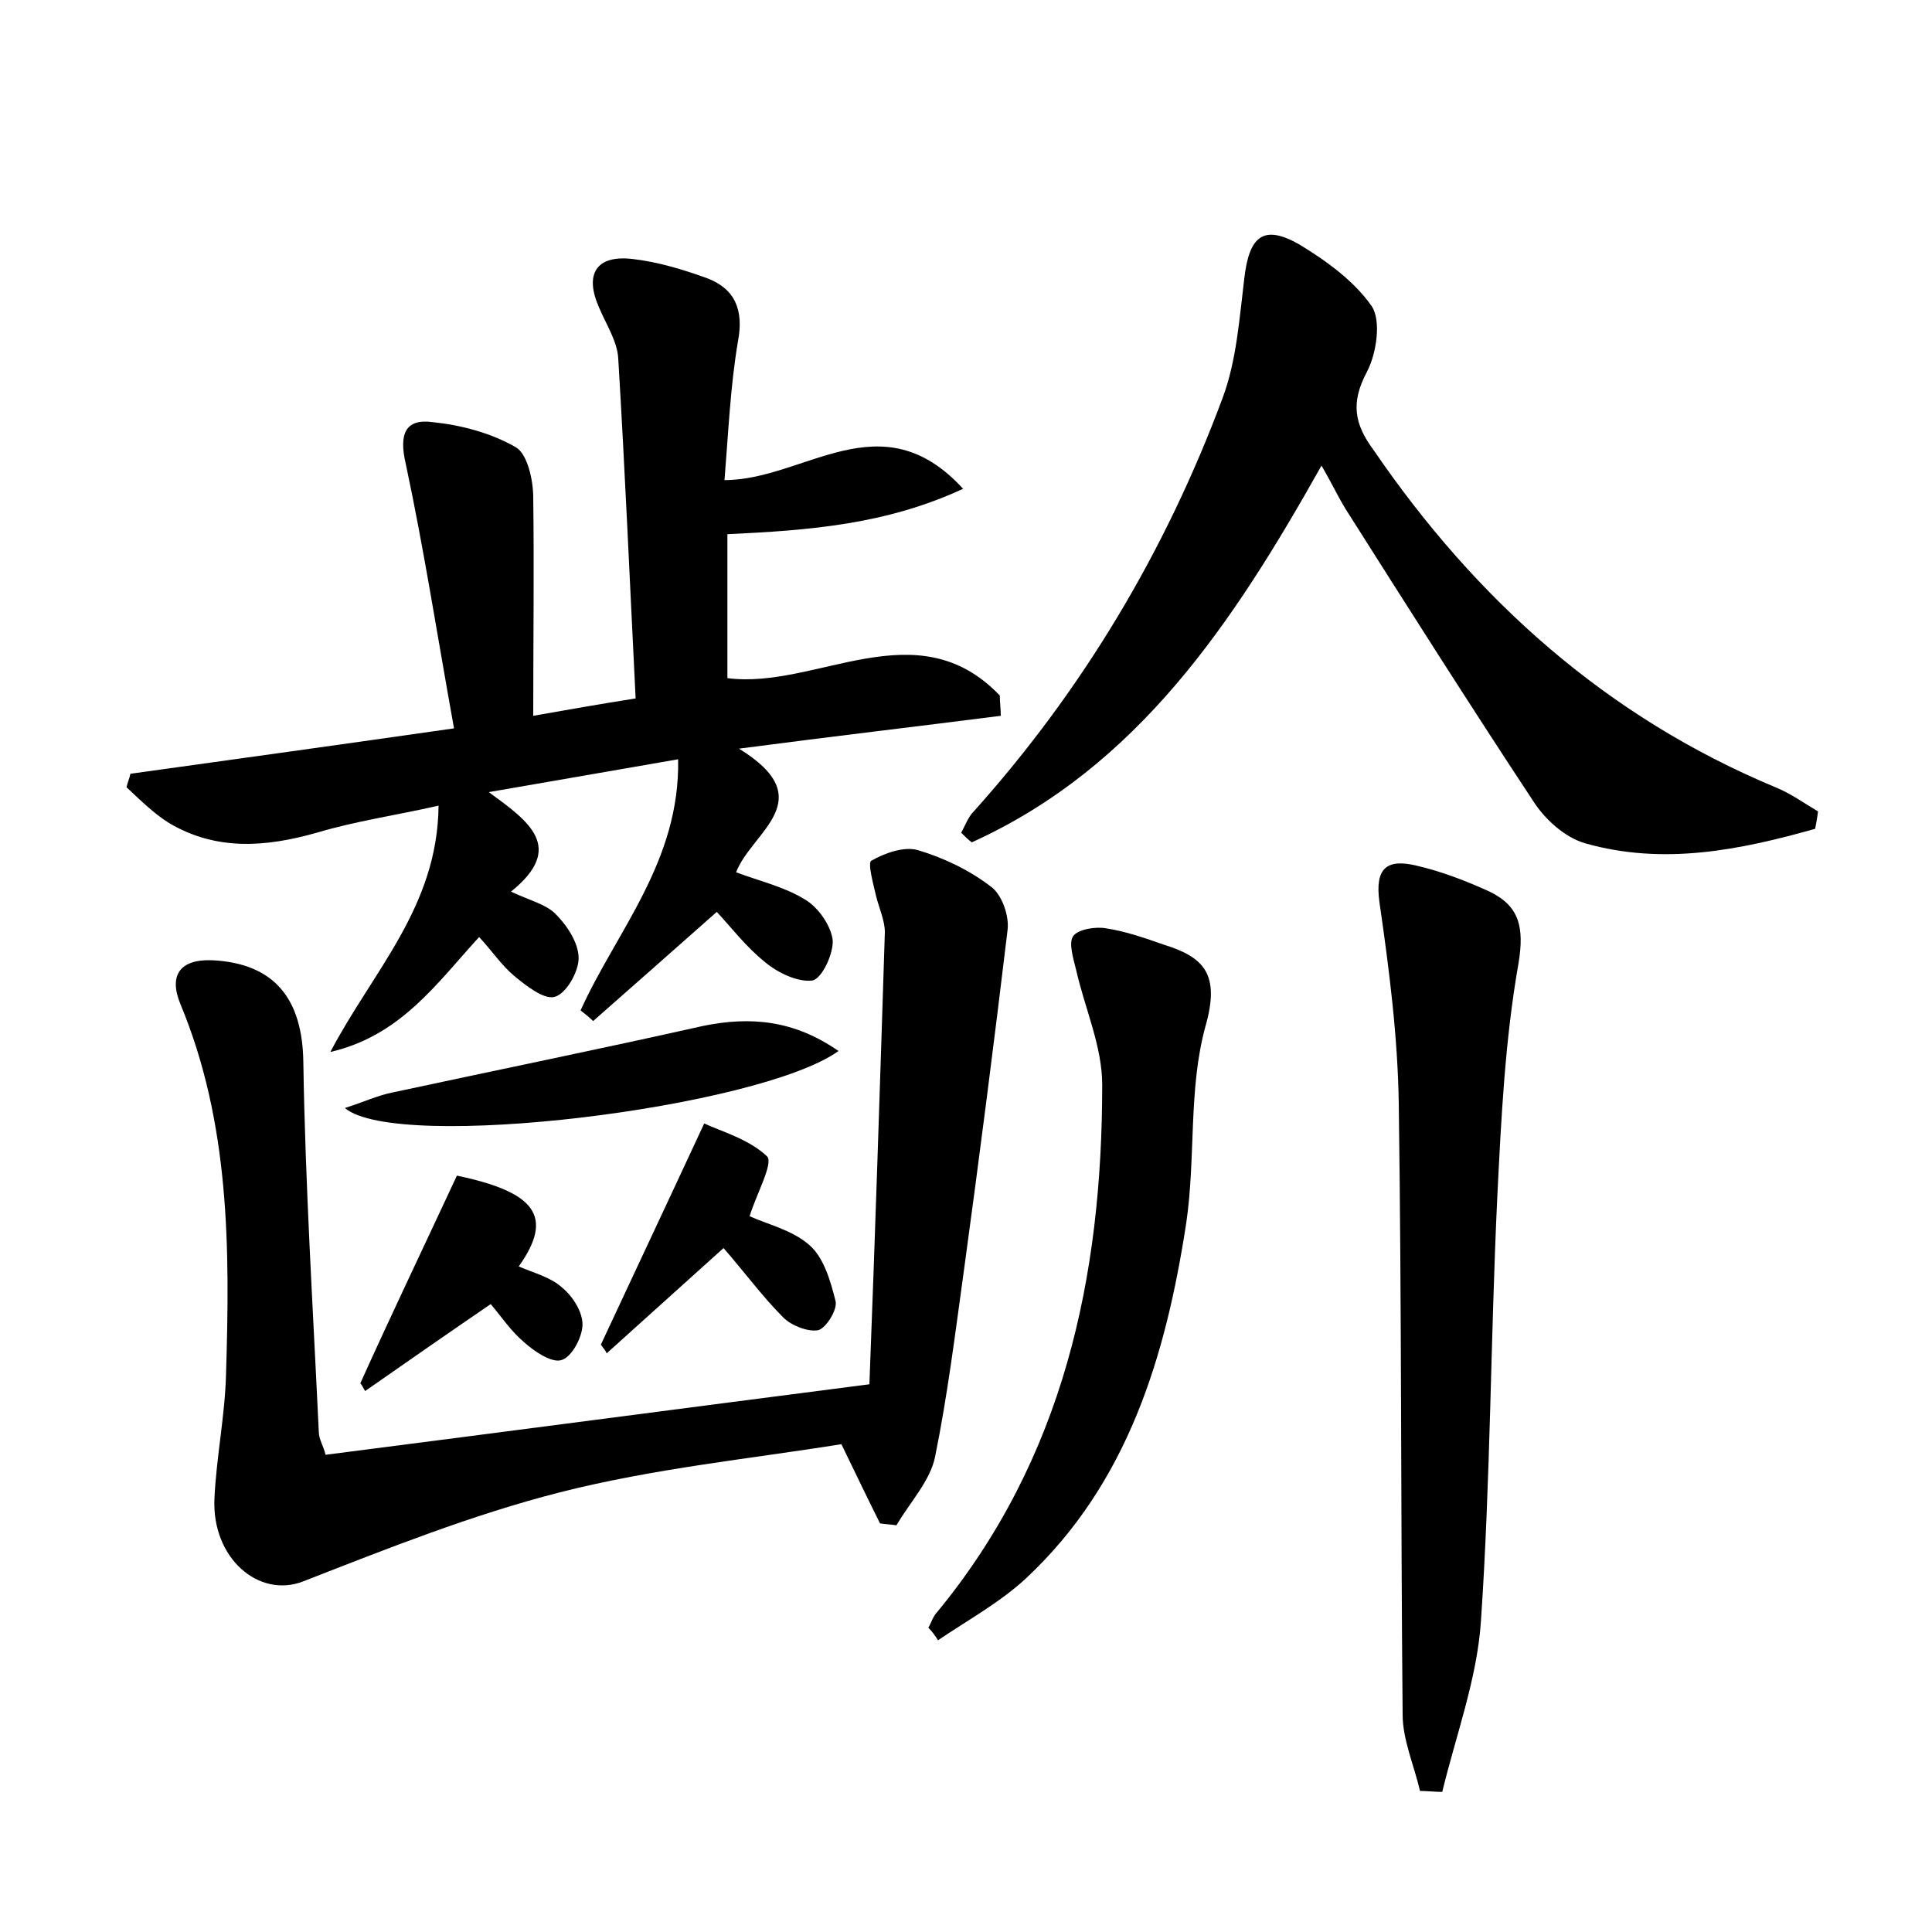 <?xml version="1.0" encoding="utf-8"?>
<!-- Generator: Adobe Illustrator 22.0.0, SVG Export Plug-In . SVG Version: 6.00 Build 0)  -->
<svg version="1.1" id="图层_1" xmlns="http://www.w3.org/2000/svg" xmlns:xlink="http://www.w3.org/1999/xlink" x="0px" y="0px"
	 viewBox="0 0 200 200" style="enable-background:new 0 0 200 200;" xml:space="preserve">
<style type="text/css">
	.st1{fill:#010000;}
	.st4{fill:#fbfafc;}
</style>
<g>
	
	<path d="M55.2,74.1c3.4-0.6,6.8-1.2,10.6-1.8c-0.6-12-1.1-23.6-1.8-35.2c-0.1-1.8-1.3-3.6-2-5.3c-1.5-3.4-0.3-5.4,3.4-5
		c2.7,0.3,5.3,1.1,7.8,2c2.9,1.1,3.8,3.3,3.2,6.5c-0.8,4.7-1,9.5-1.4,14.4c8.3,0,16.2-8.4,24.7,0.9c-8,3.7-15.9,4.3-24.4,4.7
		c0,4.9,0,9.9,0,14.9c9.2,1.2,19.6-7.2,28.2,1.8c0,0.7,0.1,1.4,0.1,2.1c-8.6,1.1-17.2,2.1-27.1,3.4c8.6,5.3,1.3,8.6-0.3,12.8
		c2.4,0.9,5,1.5,7.1,2.8c1.4,0.8,2.7,2.7,2.9,4.2c0.1,1.4-1.1,4-2.1,4.2c-1.5,0.2-3.6-0.8-4.9-1.9c-2-1.6-3.5-3.6-5-5.2
		c-4.4,3.9-8.6,7.6-12.8,11.3c-0.4-0.4-0.9-0.8-1.3-1.1c3.7-8.2,10.3-15.4,10.1-26c-6.4,1.1-12.6,2.2-19.6,3.4c4.1,3,8,5.7,2.3,10.3
		c1.9,0.9,3.6,1.3,4.6,2.3c1.2,1.2,2.4,3,2.4,4.6c0,1.4-1.3,3.7-2.5,4c-1.1,0.3-3-1.2-4.2-2.2c-1.3-1.1-2.3-2.6-3.6-4
		c-4.4,4.8-8.1,10.2-15.4,11.9c4.4-8.4,11.1-15,11.2-25.5c-4.4,1-8.6,1.6-12.6,2.8c-5.3,1.5-10.4,1.9-15.3-1c-1.6-1-3-2.4-4.4-3.7
		c0.1-0.5,0.3-0.9,0.4-1.4c10.8-1.5,21.6-3,33.5-4.7c-1.7-9.4-3.1-18.5-5-27.4c-0.7-3-0.1-4.7,2.8-4.3c2.9,0.3,6,1.1,8.6,2.6
		c1.2,0.7,1.8,3.4,1.8,5.2C55.3,58.9,55.2,66.4,55.2,74.1z"/>
	<path d="M33.7,150.6c18.7-2.4,36.9-4.8,56.3-7.3c0.6-15.5,1.1-31.1,1.6-46.8c0-1.2-0.6-2.5-0.9-3.7c-0.3-1.3-0.9-3.5-0.5-3.7
		c1.4-0.8,3.4-1.5,4.8-1.1c2.7,0.8,5.4,2.1,7.6,3.8c1.1,0.8,1.9,3,1.7,4.5c-1.4,11.7-2.9,23.4-4.5,35.1c-0.9,6.5-1.7,13-3,19.4
		c-0.5,2.5-2.6,4.7-4,7.1c-0.6-0.1-1.1-0.1-1.7-0.2c-1.2-2.4-2.4-4.9-4-8.2c-9.3,1.5-19.4,2.5-29.2,5c-9,2.3-17.8,5.8-26.5,9.2
		c-4.6,1.8-9.5-2.4-9.2-8.6c0.2-4.3,1.1-8.6,1.2-12.9c0.4-13,0.4-25.9-4.7-38.2c-1.3-3.1,0-4.7,3.2-4.6c6.6,0.3,9.4,4.1,9.5,10.5
		c0.2,12.8,1,25.5,1.6,38.3C33,149,33.5,149.7,33.7,150.6z"/>
	<path d="M187.9,85.8c-7.8,2.2-15.7,3.8-23.8,1.5c-2.1-0.6-4.2-2.5-5.4-4.4c-6.6-10-13-20.1-19.4-30.2c-0.8-1.3-1.5-2.8-2.5-4.5
		c-9.1,16.2-19,31.2-36.2,39c-0.4-0.3-0.7-0.6-1.1-1c0.4-0.7,0.7-1.6,1.3-2.2c11.3-12.6,19.9-27,25.8-42.9c1.4-3.8,1.7-8.1,2.2-12.2
		c0.5-4.5,2-5.7,5.7-3.6c2.8,1.7,5.7,3.8,7.5,6.4c1,1.5,0.5,4.9-0.5,6.8c-1.7,3.2-1.3,5.4,0.7,8.1c10.6,15.5,24.1,27.6,41.6,34.9
		c1.5,0.6,2.9,1.6,4.4,2.5C188.1,84.8,188,85.3,187.9,85.8z"/>
	<path d="M147,185.4c-0.6-2.6-1.8-5.3-1.8-7.9c-0.2-21.1-0.1-42.2-0.4-63.2c-0.1-7-1-14-2-20.9c-0.5-3.6,0.8-4.5,3.8-3.8
		c2.6,0.6,5.2,1.6,7.6,2.7c3.1,1.5,3.6,3.7,3,7.4c-1.4,7.9-1.8,16.1-2.2,24.2c-0.7,14.7-0.7,29.4-1.7,44c-0.4,5.9-2.6,11.8-4,17.6
		C148.6,185.5,147.8,185.4,147,185.4z"/>
	<path d="M96.1,168.5c0.3-0.5,0.5-1.2,0.9-1.6c13.1-15.9,17.1-34.7,17.1-54.6c0-4-1.8-7.9-2.7-11.9c-0.3-1.2-0.8-2.8-0.3-3.5
		c0.5-0.7,2.3-1,3.4-0.8c2,0.3,4,1,6,1.7c4.2,1.3,5.8,3.1,4.3,8.4c-1.8,6.5-1,13.6-2,20.4c-2.1,13.7-6,26.9-16.6,36.8
		c-2.7,2.5-6,4.3-9.1,6.4C96.8,169.3,96.5,168.9,96.1,168.5z"/>
	<path d="M86.8,108.8c-8.2,5.9-45.7,10.5-51.1,5.9c1.9-0.6,3.4-1.3,4.9-1.6c10.7-2.3,21.5-4.5,32.2-6.9
		C77.7,105.2,82.2,105.6,86.8,108.8z"/>
	<path d="M62.2,139.2c3.4-7.3,6.8-14.5,10.7-22.9c1.7,0.8,4.6,1.6,6.5,3.4c0.7,0.7-1.1,3.9-1.8,6.2c1.7,0.8,4.4,1.4,6.2,3
		c1.5,1.3,2.2,3.8,2.7,5.8c0.2,0.9-1,2.8-1.8,3c-1.1,0.2-2.8-0.5-3.6-1.3c-2.2-2.2-4.1-4.8-6.2-7.2c-4.1,3.7-8.1,7.3-12.1,10.9
		C62.7,139.8,62.4,139.5,62.2,139.2z"/>
	<path d="M47.3,121.7c8.1,1.7,10.1,4.2,6.4,9.4c1.6,0.7,3.3,1.1,4.5,2.2c1.1,0.9,2.1,2.5,2.1,3.8c0,1.3-1.1,3.4-2.2,3.7
		c-1,0.3-2.8-0.9-3.9-1.9c-1.3-1.1-2.3-2.6-3.4-3.9c-4.4,3-8.7,6-13,9c-0.2-0.3-0.3-0.6-0.5-0.8C40.5,136.1,43.9,129,47.3,121.7z"/>
</g>
</svg>
